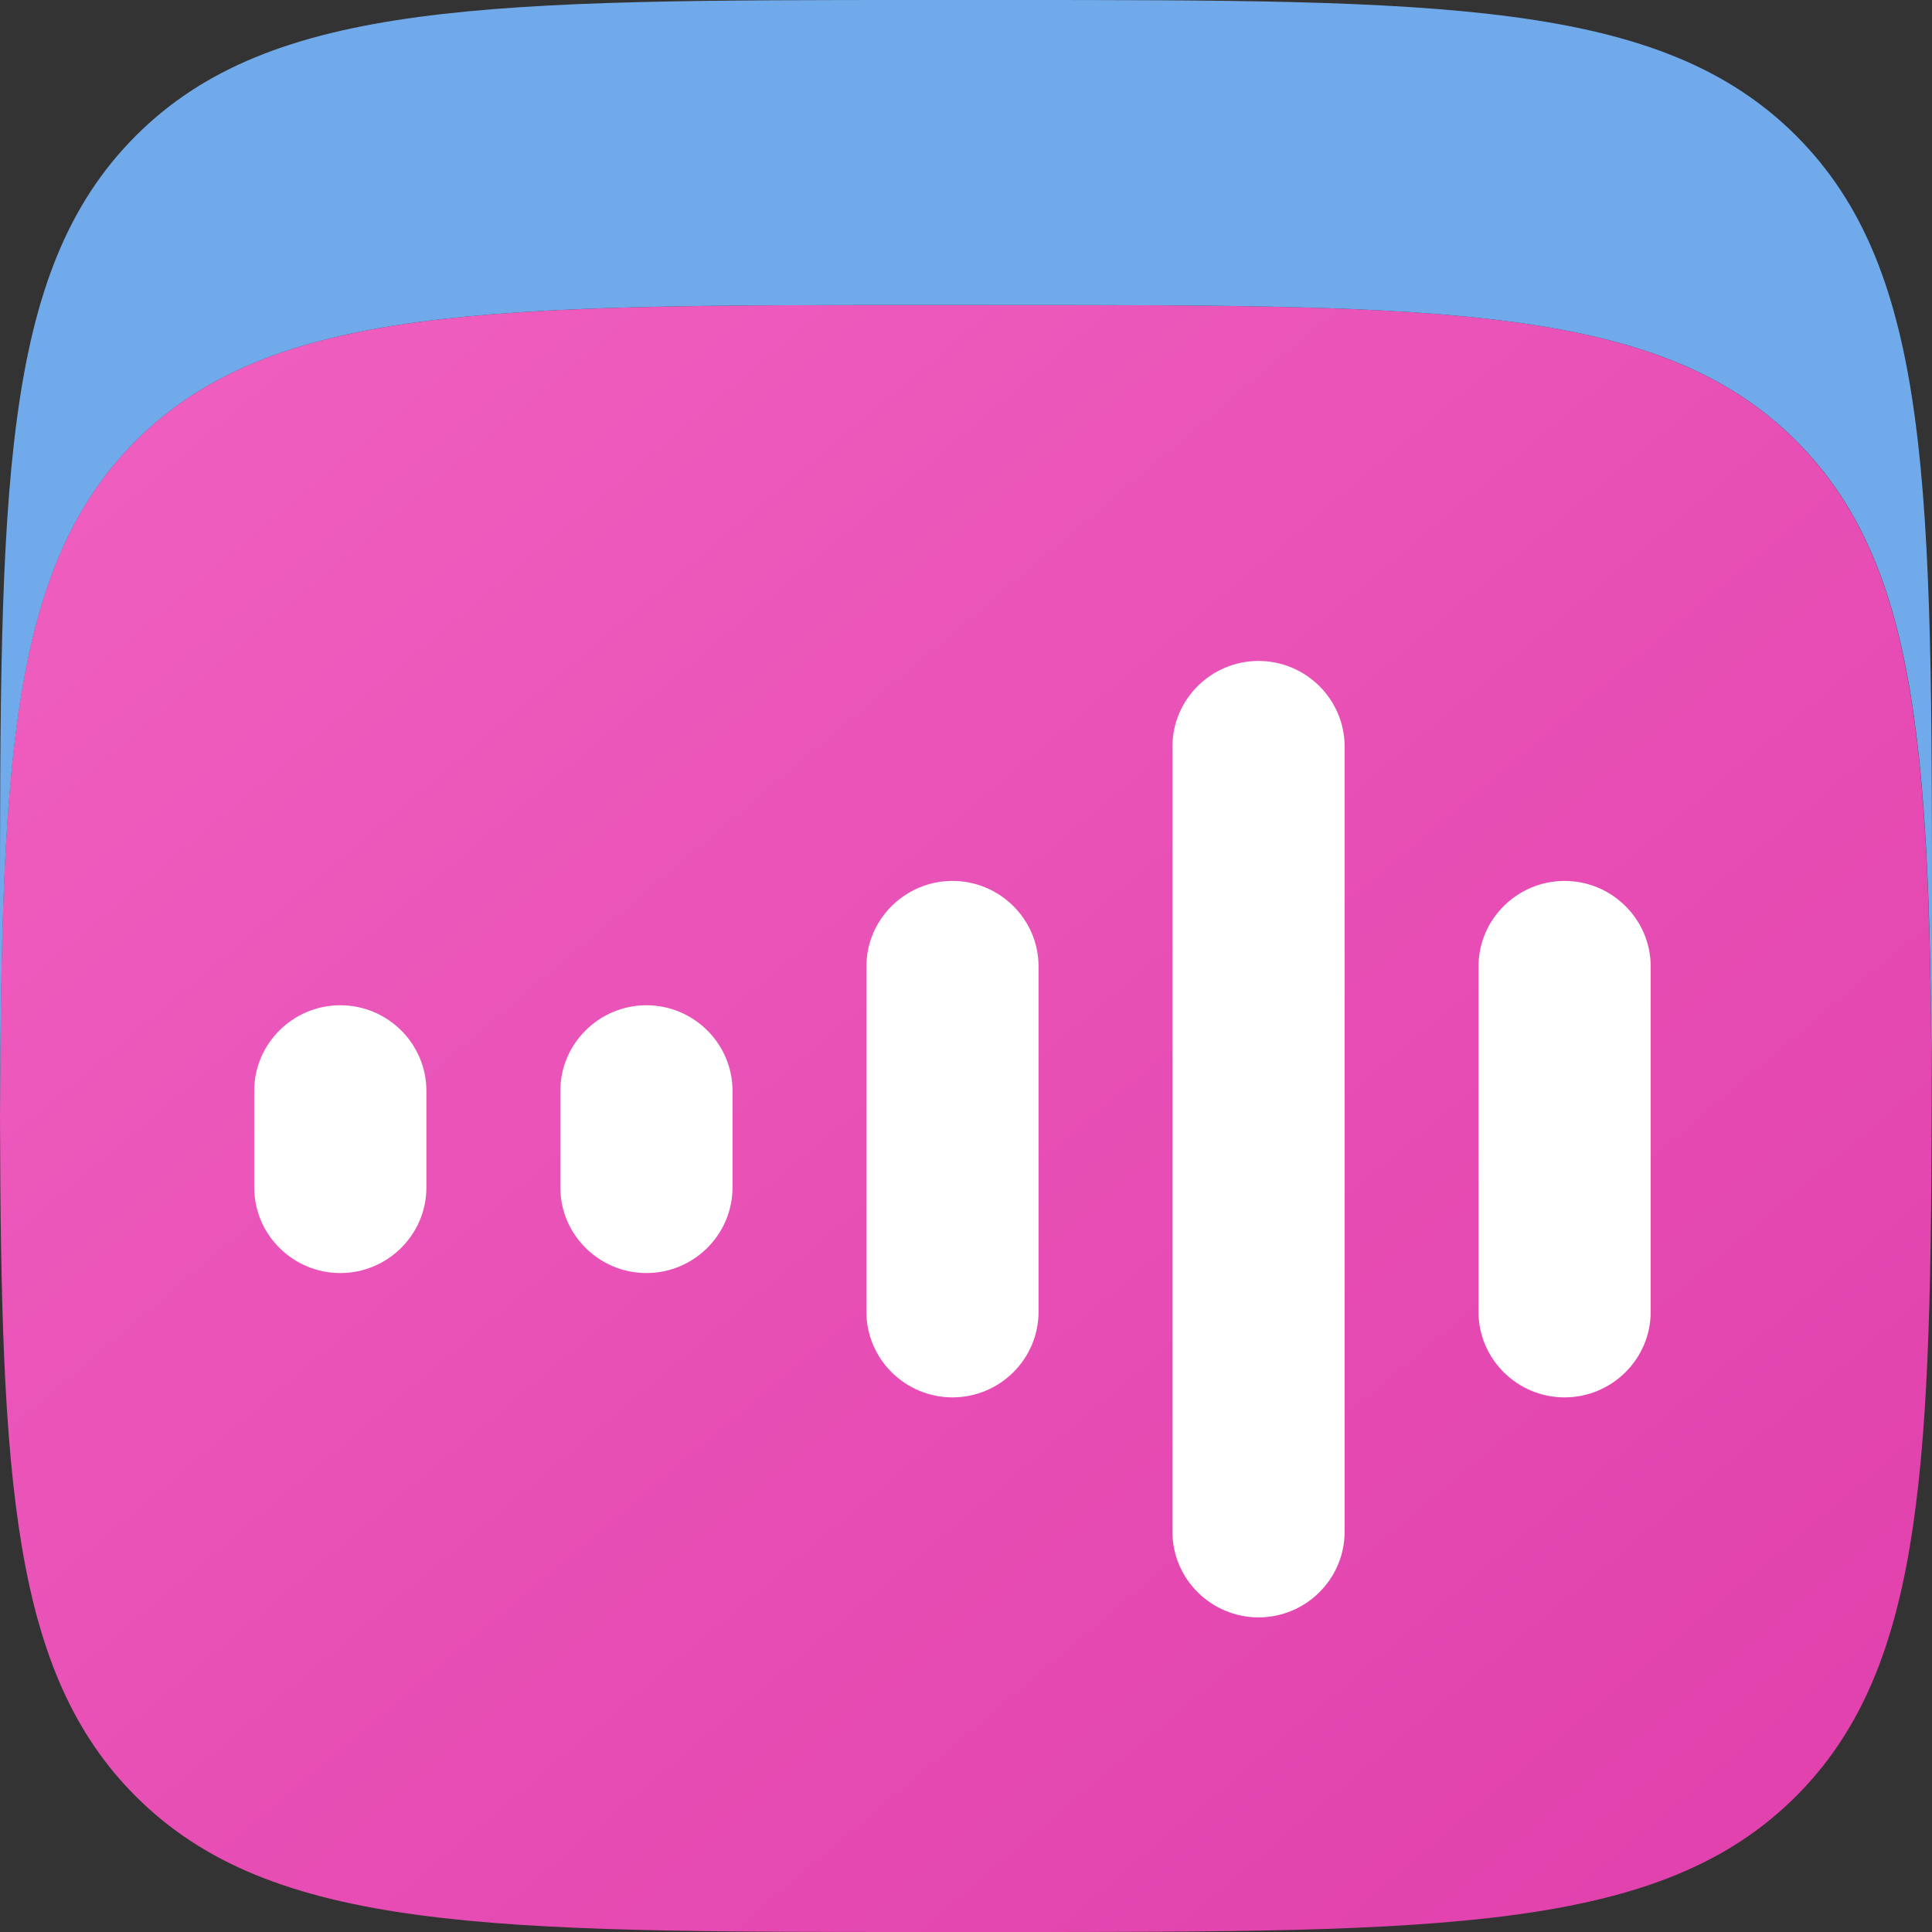 <svg width="56" height="56" viewBox="0 0 56 56" fill="none" xmlns="http://www.w3.org/2000/svg"><rect x="0" y="0" width="56" height="56" fill="#333333" stroke="none"/><path d="M29.115 8.842C41.787 8.842 48.123 8.842 52.06 12.778C55.638 16.357 55.96 21.919 55.99 32.421C55.96 42.923 55.638 48.485 52.06 52.064C48.123 56 41.787 56 29.115 56H26.876C14.205 56 7.868 56 3.932 52.064C0.353 48.485 0.03 42.923 0 32.421C0.03 21.919 0.353 16.357 3.932 12.778C7.868 8.842 14.205 8.842 26.876 8.842H29.115Z" fill="url(#paint0_linear_1544_17029)"/><path d="M29.12 6.5562e-10C41.791 -5.53227e-07 48.127 -0 52.064 3.936C56 7.873 56 14.209 56 26.88V29.12C56 30.271 55.997 31.371 55.994 32.421C55.965 21.919 55.643 16.357 52.064 12.778C48.127 8.842 41.791 8.842 29.12 8.842H26.88C14.209 8.842 7.873 8.842 3.936 12.778C0.357 16.357 0.034 21.919 0.004 32.421C0.001 31.371 5.09968e-08 30.271 6.5407e-10 29.12V26.88C-5.53228e-07 14.209 -0 7.873 3.936 3.936C7.873 -0 14.209 5.54538e-07 26.88 6.5562e-10H29.12Z" fill="#71AAEB"/><path d="M42.855 28.015C42.855 26.645 43.98 25.534 45.35 25.534C46.721 25.534 47.846 26.645 47.846 28.015V38.023C47.846 39.394 46.721 40.504 45.35 40.504C43.98 40.504 42.855 39.394 42.855 38.023V28.015Z" fill="white"/><path d="M33.984 21.639C33.984 20.269 35.109 19.158 36.479 19.158C37.85 19.158 38.974 20.269 38.974 21.639V44.4C38.974 45.77 37.85 46.881 36.479 46.881C35.109 46.881 33.984 45.77 33.984 44.4V21.639Z" fill="white"/><path d="M25.113 28.015C25.113 26.645 26.238 25.534 27.608 25.534C28.979 25.534 30.103 26.645 30.103 28.015V38.023C30.103 39.394 28.979 40.504 27.608 40.504C26.238 40.504 25.113 39.394 25.113 38.023V28.015Z" fill="white"/><path d="M16.242 31.619C16.242 30.249 17.367 29.138 18.737 29.138C20.108 29.138 21.232 30.249 21.232 31.619V34.419C21.232 35.789 20.108 36.9 18.737 36.9C17.367 36.9 16.242 35.789 16.242 34.419V31.619Z" fill="white"/><path d="M7.369 31.619C7.369 30.249 8.494 29.138 9.864 29.138C11.235 29.138 12.359 30.249 12.359 31.619V34.419C12.359 35.789 11.235 36.9 9.864 36.9C8.494 36.9 7.369 35.789 7.369 34.419V31.619Z" fill="white"/><defs><linearGradient id="paint0_linear_1544_17029" x1="0" y1="8.842" x2="46.471" y2="64.017" gradientUnits="userSpaceOnUse"><stop stop-color="#F060C0"/><stop offset="1" stop-color="#E03FAB"/></linearGradient></defs></svg>